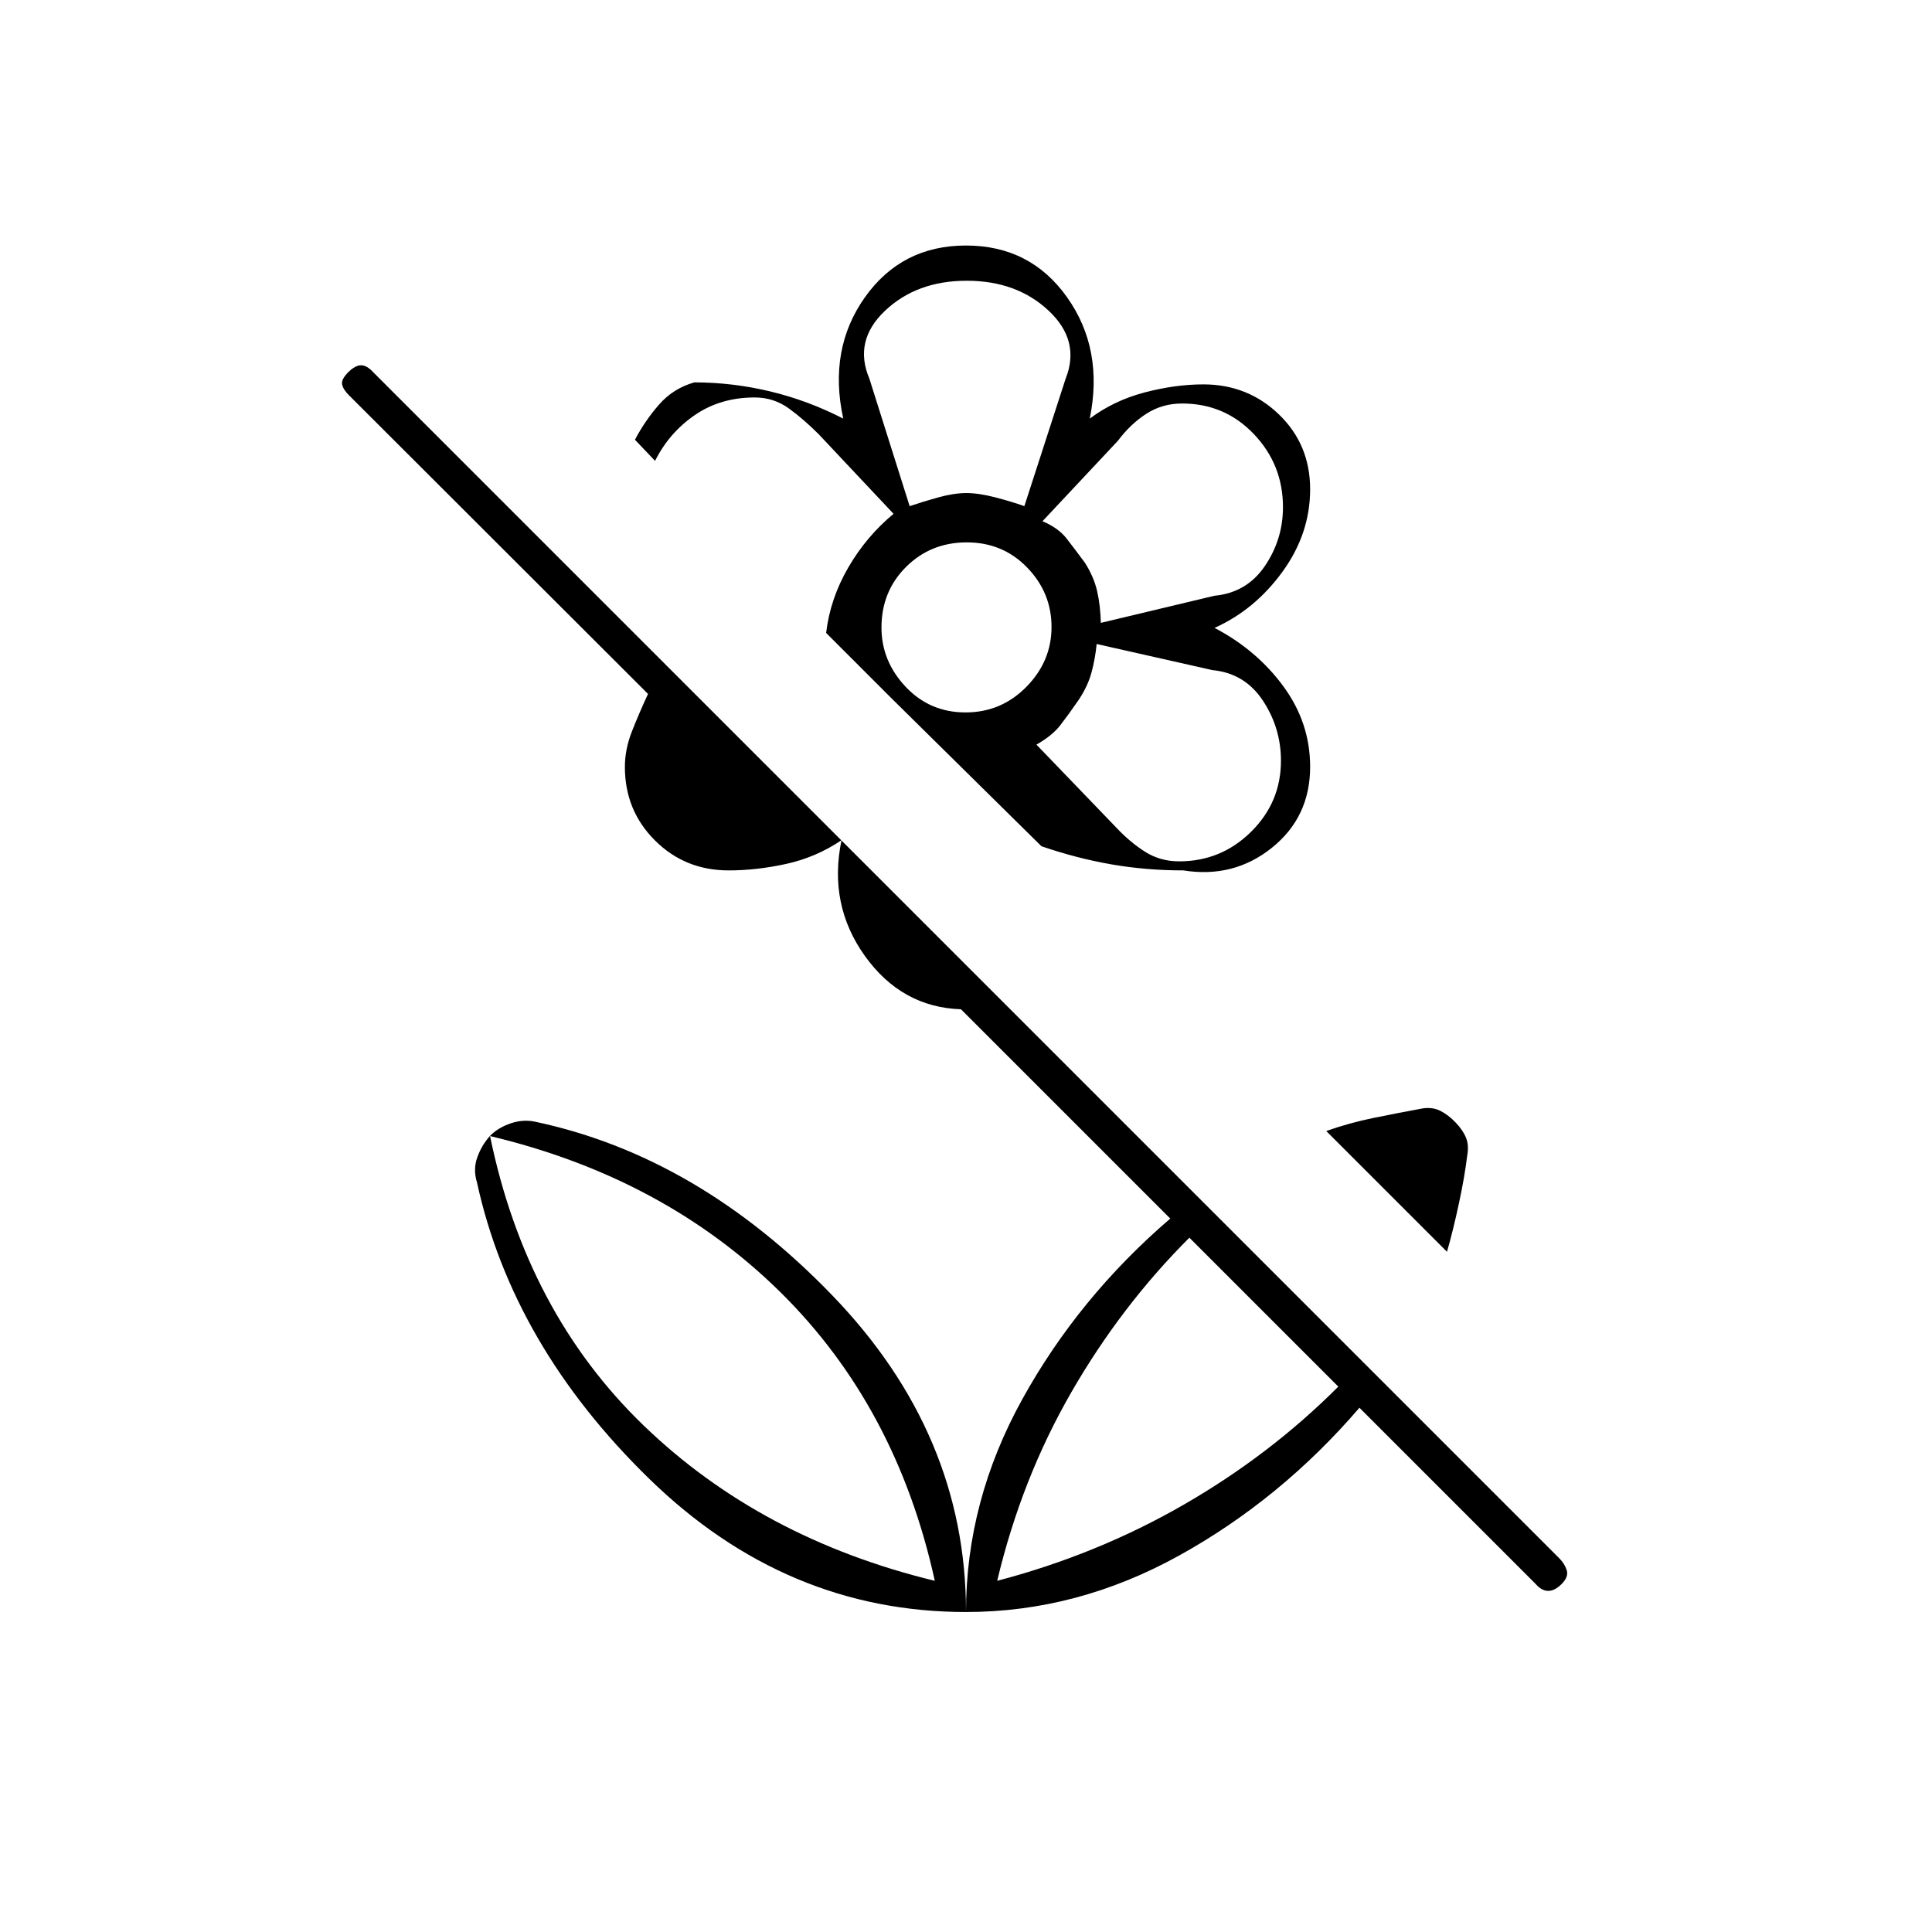 <svg xmlns="http://www.w3.org/2000/svg" height="20" viewBox="0 -960 960 960" width="20"><path d="m719-338-60-60q11.45-4.05 23.41-6.49 11.96-2.44 24.45-4.74 5.04-.77 8.97 1.27 3.94 2.03 7.54 5.81 3.6 3.79 5.11 7.56 1.52 3.77.52 9.13-1.16 9.82-4.08 23.45Q722-348.39 719-338Zm-54 67-74-74q-33.9 33.83-58.69 76.85-24.78 43.02-36.81 93.65 49.63-13.03 92.65-37.81Q631.17-237.1 665-271Zm10.5 10.5q-39.11 45.52-89.73 73.51Q535.14-159 480-159q0-55.14 27.99-105.77 27.99-50.62 73.51-89.73l-104-104q-29.5-1-47.75-26.5t-11.61-57.5q-12.64 8.5-27.39 11.75t-28.69 3.25q-21.69 0-36.62-14.9-14.94-14.89-14.94-36.52 0-8.74 3.5-17.66t8-18.61l-148.69-148.5Q170.5-766.5 170-769q-.5-2.5 3-6t6.42-3.5q2.91 0 6.19 3.61l589.2 589.2q2.69 2.69 3.69 5.94 1 3.25-2.45 6.75-3.44 3.5-6.75 3.5-3.3 0-6.3-3.5l-87.5-87.5ZM480-838q32 0 50.25 25.75T541.5-752q12-9 27.25-13t29.21-4q22.07 0 37.55 14.94Q651-739.12 651-716.86q0 22.01-13.73 40.94Q623.54-657 603.5-648q21 11 34.25 29.1T651-579q0 25-19 40.25t-44 11.25q-18.5 0-35.75-3t-34.75-9L443-613l-32.5-32.5q2-17 11-32.5t22.5-26.69l-37.09-39.44q-7.31-7.37-14.86-12.87-7.54-5.5-17.05-5.5-17 0-29.75 8.75T325.5-731l-10-10.5q5-9.5 12.01-17.5 7-8 17.49-11 19 0 37.75 4.5T419-752q-7.5-34.5 10.75-60.25T480-838Zm105.94 306q20.81 0 35.69-14.67Q636.5-561.35 636.5-582q0-16.3-9-29.9-9-13.6-25.02-15.12L544.92-640q-.72 7.37-2.57 14.19-1.85 6.81-6.35 13.56-5 7.25-9.07 12.52T515-590l39.59 41.13q6.91 7.37 14.41 12.12 7.51 4.75 16.94 4.75ZM547-650.5l56.48-13.48q16.02-1.52 25.02-14.76 9-13.25 9-29.26 0-21.14-14.48-36.32t-35.64-15.18q-9.89 0-17.81 5.12-7.92 5.13-14.07 13.38L518-701q7.93 3.33 12.08 8.7 4.15 5.38 8.92 11.8 4.5 7 6.15 14.2 1.65 7.21 1.85 15.8Zm-95-58q6.67-2.25 14.33-4.38Q474-715 480.17-715q6.16 0 14.33 2.12 8.17 2.13 14.5 4.38l20.5-63.31q7.5-18.83-8.38-33.76t-40.75-14.93q-24.87 0-40.62 14.93Q424-790.64 432-771.81l20 63.31ZM479.75-606q17.75 0 30.25-12.71 12.5-12.72 12.5-29.75 0-17.04-12.11-29.54-12.1-12.5-30-12.5-17.89 0-30.14 12.17Q438-666.17 438-648.18q0 16.68 12 29.43Q462.01-606 479.75-606Zm56.25-6Zm3-68.5ZM480-715Zm0 556q0-88.5-66.48-157.38-66.48-68.87-147.02-86.12-6.23-1.5-12.6.64-6.38 2.14-10.39 6.25-4.1 4.51-6.31 10.57-2.2 6.05-.2 12.54 17.7 81.12 85.61 147.31Q390.53-159 480-159Zm-15.5-15.5q-86.5-21-144.75-77.25T243.5-395.5q86.5 20.61 144.25 77.55Q445.5-261 464.5-174.5Zm31 0Zm-31 0Z"/></svg>